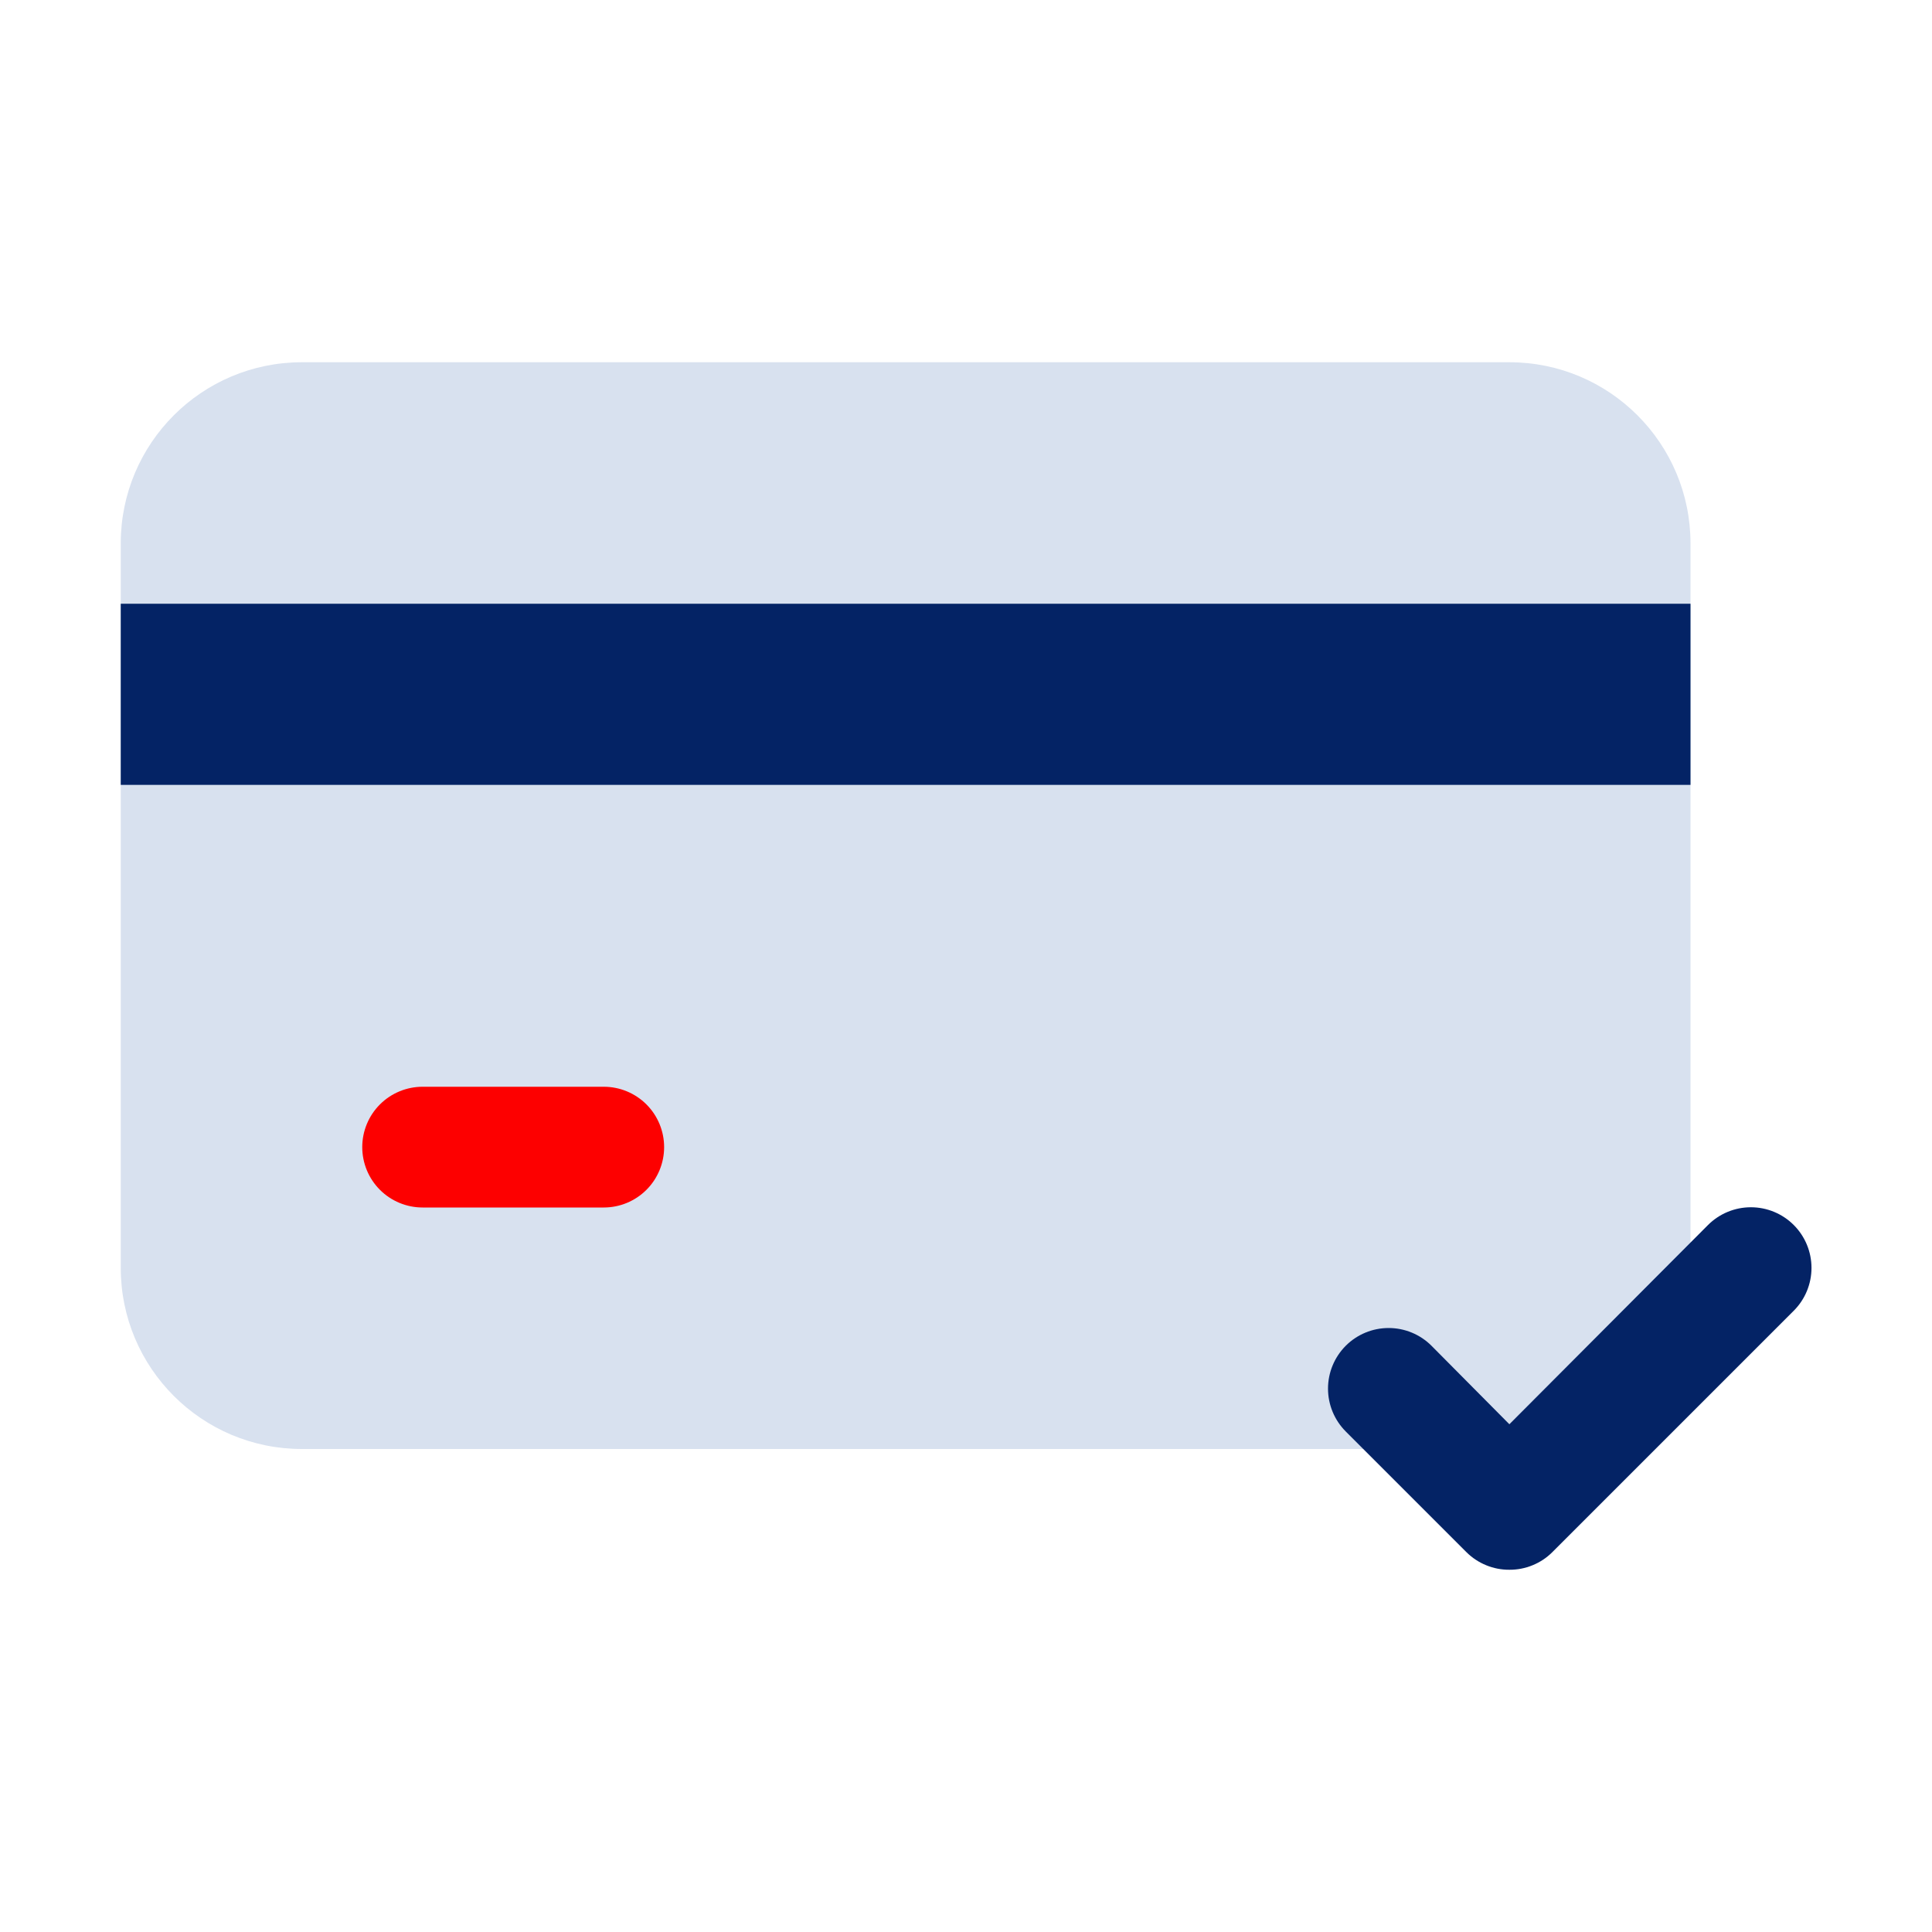 <svg width="80" height="80" viewBox="0 0 80 80" fill="none" xmlns="http://www.w3.org/2000/svg">
<path d="M62.5 15H12.5C8.358 15 5 18.358 5 22.5V52.5C5 56.642 8.358 60 12.5 60H62.5C66.642 60 70 56.642 70 52.5V22.5C70 18.358 66.642 15 62.5 15Z" fill="#D8E1EF"/>
<path d="M70 25H5V32.5H70V25Z" fill="#042365"/>
<path d="M25 50H17.5C16.837 50 16.201 49.737 15.732 49.268C15.263 48.799 15 48.163 15 47.5C15 46.837 15.263 46.201 15.732 45.732C16.201 45.263 16.837 45 17.5 45H25C25.663 45 26.299 45.263 26.768 45.732C27.237 46.201 27.5 46.837 27.5 47.5C27.5 48.163 27.237 48.799 26.768 49.268C26.299 49.737 25.663 50 25 50Z" fill="#FD0000"/>
<path d="M62.5 65C62.171 65.002 61.845 64.939 61.541 64.814C61.236 64.69 60.959 64.507 60.725 64.275L55.725 59.275C55.255 58.804 54.99 58.166 54.99 57.5C54.99 56.834 55.255 56.196 55.725 55.725C56.196 55.254 56.834 54.99 57.5 54.99C58.166 54.99 58.804 55.254 59.275 55.725L62.5 58.975L70.725 50.725C71.196 50.254 71.835 49.99 72.5 49.99C73.166 49.99 73.805 50.254 74.275 50.725C74.746 51.196 75.01 51.834 75.01 52.5C75.01 53.166 74.746 53.804 74.275 54.275L64.275 64.275C64.042 64.507 63.765 64.69 63.46 64.814C63.156 64.939 62.829 65.002 62.5 65Z" fill="#042365"/>
</svg>
